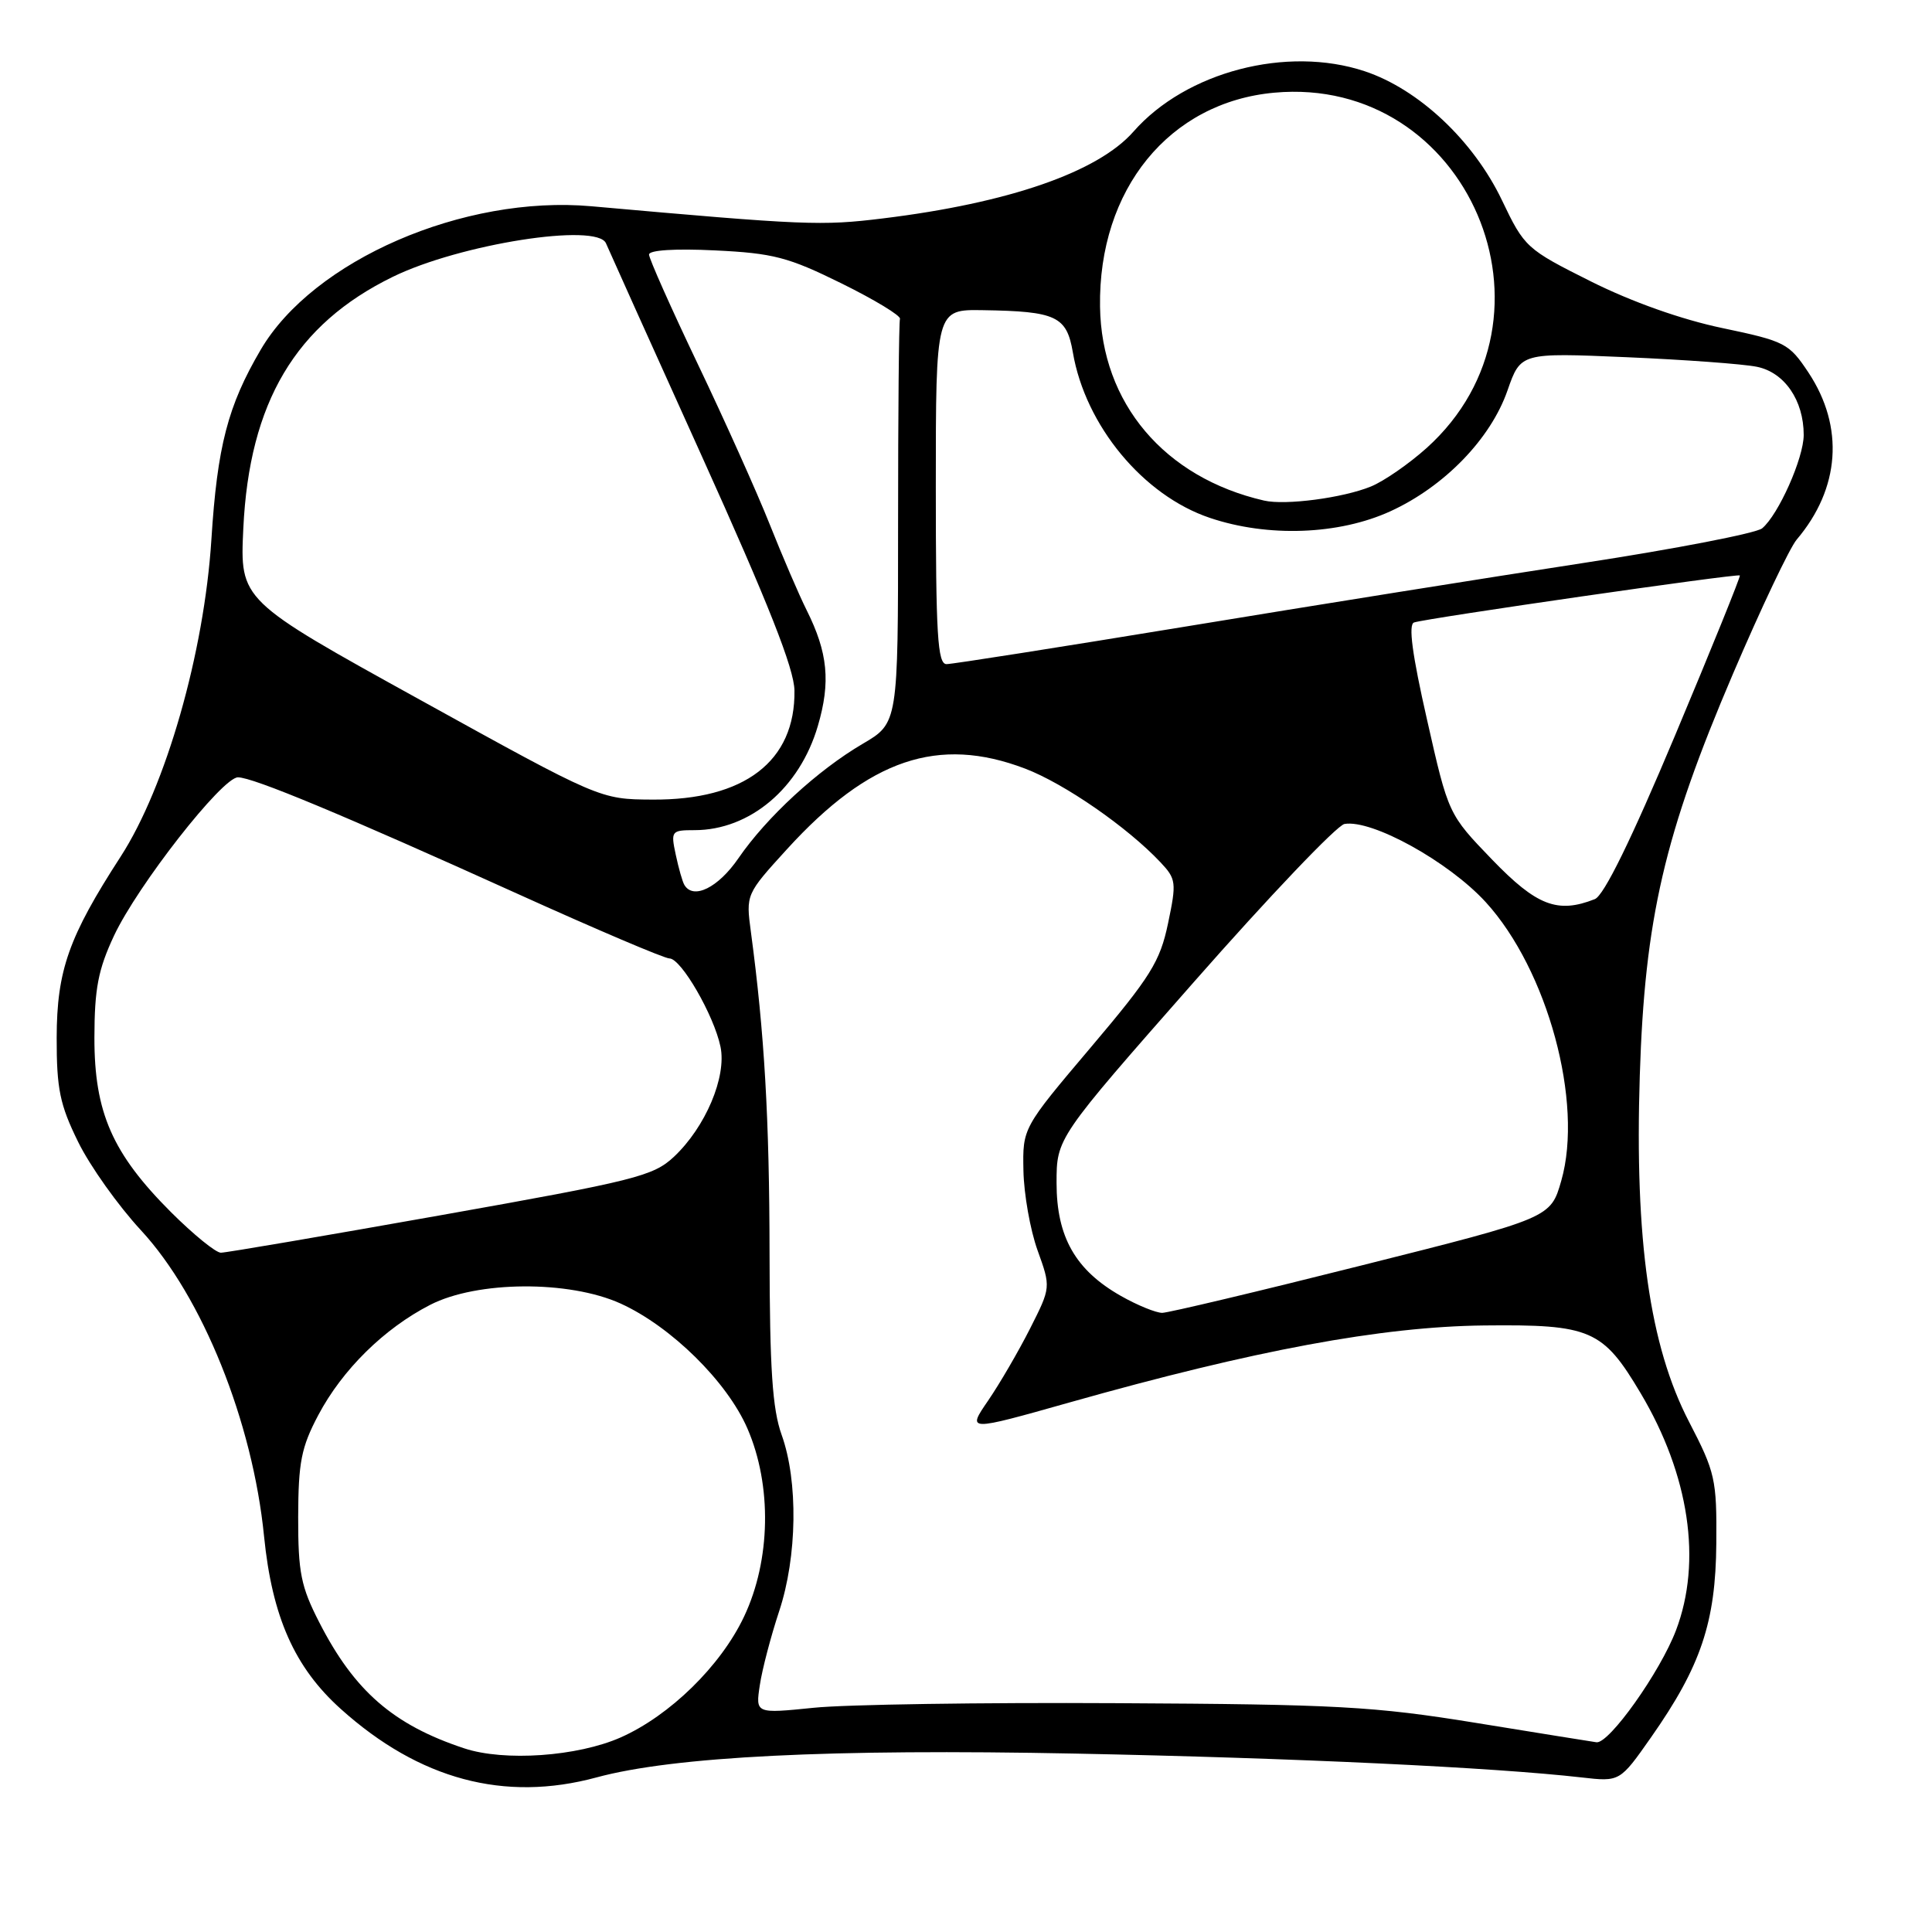 <?xml version="1.0" encoding="UTF-8" standalone="no"?>
<!DOCTYPE svg PUBLIC "-//W3C//DTD SVG 1.1//EN" "http://www.w3.org/Graphics/SVG/1.1/DTD/svg11.dtd" >
<svg xmlns="http://www.w3.org/2000/svg" xmlns:xlink="http://www.w3.org/1999/xlink" version="1.1" viewBox="0 0 256 256">
 <g >
 <path fill="currentColor"
d=" M 79.03 235.52 C 89.28 232.74 110.01 231.71 142.50 232.36 C 171.56 232.94 197.91 234.19 209.57 235.52 C 214.64 236.10 214.64 236.10 218.77 230.21 C 225.38 220.79 227.34 214.95 227.42 204.50 C 227.49 196.01 227.28 195.09 223.80 188.38 C 218.59 178.33 216.59 164.31 217.28 142.52 C 217.94 121.74 220.53 110.57 229.63 89.28 C 233.34 80.60 237.14 72.60 238.07 71.50 C 243.82 64.72 244.40 56.58 239.64 49.38 C 237.05 45.48 236.55 45.22 228.22 43.47 C 222.81 42.34 216.19 39.99 210.78 37.28 C 202.25 33.01 202.00 32.78 199.02 26.54 C 195.25 18.65 187.99 11.82 180.83 9.44 C 170.52 6.02 157.16 9.50 150.19 17.44 C 145.47 22.81 133.66 26.90 117.00 28.94 C 108.85 29.94 106.74 29.86 78.36 27.33 C 61.44 25.82 41.49 34.48 34.54 46.35 C 30.19 53.76 28.79 59.14 28.01 71.50 C 27.05 86.52 21.97 104.25 15.99 113.50 C 9.11 124.12 7.53 128.58 7.51 137.50 C 7.50 144.29 7.93 146.38 10.35 151.30 C 11.91 154.49 15.66 159.76 18.68 163.02 C 26.81 171.81 33.48 188.37 34.99 203.58 C 36.06 214.24 39.03 220.95 45.16 226.45 C 55.56 235.80 66.84 238.82 79.03 235.52 Z  M 61.50 231.66 C 52.13 228.56 46.97 224.08 42.32 215.00 C 39.87 210.23 39.50 208.37 39.51 201.00 C 39.53 193.75 39.92 191.77 42.18 187.50 C 45.37 181.48 50.90 176.03 57.00 172.90 C 63.21 169.71 75.38 169.63 82.22 172.72 C 88.92 175.76 96.35 183.08 99.04 189.29 C 102.31 196.83 102.13 206.74 98.59 214.21 C 95.51 220.73 88.76 227.33 82.24 230.22 C 76.51 232.75 66.82 233.43 61.50 231.66 Z  M 195.50 228.28 C 182.06 226.10 177.13 225.83 148.00 225.68 C 130.12 225.58 112.04 225.85 107.81 226.29 C 100.11 227.07 100.11 227.07 100.68 223.29 C 100.99 221.20 102.15 216.80 103.24 213.50 C 105.64 206.27 105.78 196.28 103.57 190.12 C 102.35 186.72 101.99 181.39 101.97 166.12 C 101.95 148.15 101.29 136.86 99.50 123.50 C 98.83 118.51 98.84 118.49 104.30 112.50 C 115.18 100.57 124.33 97.47 135.82 101.84 C 141.03 103.82 149.41 109.62 153.77 114.26 C 155.85 116.47 155.91 116.93 154.77 122.36 C 153.71 127.42 152.47 129.41 144.53 138.79 C 135.50 149.46 135.50 149.46 135.61 155.11 C 135.67 158.22 136.51 162.97 137.48 165.67 C 139.25 170.58 139.25 170.58 136.49 176.04 C 134.97 179.04 132.47 183.34 130.93 185.59 C 128.13 189.67 128.13 189.67 141.76 185.82 C 166.23 178.91 183.06 175.78 196.67 175.63 C 210.77 175.48 212.38 176.17 217.39 184.60 C 223.84 195.44 225.55 206.90 222.08 216.02 C 219.99 221.54 213.21 231.08 211.54 230.86 C 210.97 230.78 203.75 229.62 195.50 228.28 Z  M 148.53 171.72 C 142.51 168.31 140.00 163.90 140.00 156.75 C 140.00 150.80 140.00 150.80 158.17 130.15 C 168.16 118.79 177.15 109.36 178.15 109.18 C 181.79 108.55 191.95 114.17 196.86 119.53 C 205.07 128.52 209.84 146.10 206.88 156.44 C 205.47 161.38 205.47 161.38 180.48 167.66 C 166.74 171.12 154.82 173.95 154.00 173.96 C 153.18 173.96 150.71 172.96 148.53 171.72 Z  M 22.67 160.63 C 14.88 152.84 12.50 147.41 12.51 137.50 C 12.52 131.00 13.01 128.47 15.10 124.00 C 18.23 117.33 29.44 103.00 31.53 103.00 C 33.52 103.00 45.38 107.94 68.50 118.40 C 78.95 123.13 88.04 127.00 88.71 127.00 C 90.25 127.00 94.60 134.52 95.47 138.70 C 96.30 142.70 93.48 149.35 89.30 153.28 C 86.56 155.84 84.20 156.44 58.42 161.02 C 43.06 163.75 29.95 165.99 29.27 165.99 C 28.60 166.00 25.63 163.58 22.67 160.63 Z  M 197.71 113.90 C 191.92 107.89 191.92 107.89 189.09 95.37 C 187.12 86.71 186.59 82.73 187.37 82.48 C 189.13 81.90 230.30 75.96 230.54 76.25 C 230.65 76.39 226.79 85.93 221.95 97.46 C 216.15 111.27 212.53 118.67 211.32 119.14 C 206.38 121.09 203.62 120.02 197.71 113.90 Z  M 90.68 117.25 C 90.43 116.84 89.92 115.04 89.54 113.25 C 88.87 110.12 88.96 110.00 92.02 110.00 C 99.37 110.00 105.96 104.43 108.37 96.19 C 110.08 90.37 109.70 86.48 106.88 80.84 C 105.87 78.82 103.68 73.72 102.00 69.50 C 100.32 65.27 96.03 55.71 92.47 48.26 C 88.91 40.80 86.00 34.26 86.00 33.73 C 86.00 33.14 89.47 32.92 94.75 33.18 C 102.46 33.55 104.45 34.07 111.50 37.55 C 115.90 39.72 119.39 41.84 119.25 42.25 C 119.11 42.66 119.00 54.88 119.00 69.40 C 119.00 95.81 119.00 95.81 114.31 98.56 C 108.34 102.06 101.60 108.26 97.84 113.73 C 95.16 117.63 91.86 119.26 90.68 117.25 Z  M 55.64 92.72 C 31.79 79.54 31.79 79.54 32.24 70.02 C 33.03 53.31 39.16 42.98 52.03 36.69 C 60.93 32.33 79.15 29.47 80.30 32.25 C 80.59 32.94 86.31 45.65 93.02 60.50 C 101.84 80.03 105.23 88.61 105.27 91.50 C 105.40 100.86 98.65 106.04 86.43 105.95 C 79.50 105.91 79.50 105.91 55.64 92.72 Z  M 124.00 64.50 C 124.00 41.00 124.00 41.00 130.25 41.10 C 139.97 41.25 141.34 41.90 142.16 46.70 C 143.82 56.40 151.48 65.65 160.31 68.62 C 168.01 71.22 177.42 70.87 184.25 67.74 C 191.39 64.47 197.52 58.15 199.75 51.74 C 201.50 46.73 201.50 46.73 215.50 47.33 C 223.20 47.66 230.98 48.23 232.79 48.60 C 236.46 49.34 239.00 53.05 239.00 57.63 C 239.00 60.70 235.65 68.21 233.49 70.01 C 232.71 70.65 222.05 72.72 209.79 74.60 C 197.53 76.48 173.85 80.26 157.17 83.01 C 140.48 85.75 126.20 88.00 125.42 88.00 C 124.23 88.00 124.00 84.11 124.00 64.50 Z  M 167.50 66.33 C 154.29 63.29 145.94 53.43 145.76 40.63 C 145.53 25.09 154.94 13.54 168.86 12.28 C 194.50 9.95 208.26 42.03 189.05 59.35 C 186.70 61.46 183.37 63.77 181.64 64.47 C 177.94 65.98 170.33 66.98 167.50 66.33 Z "/>
</g>
</svg>